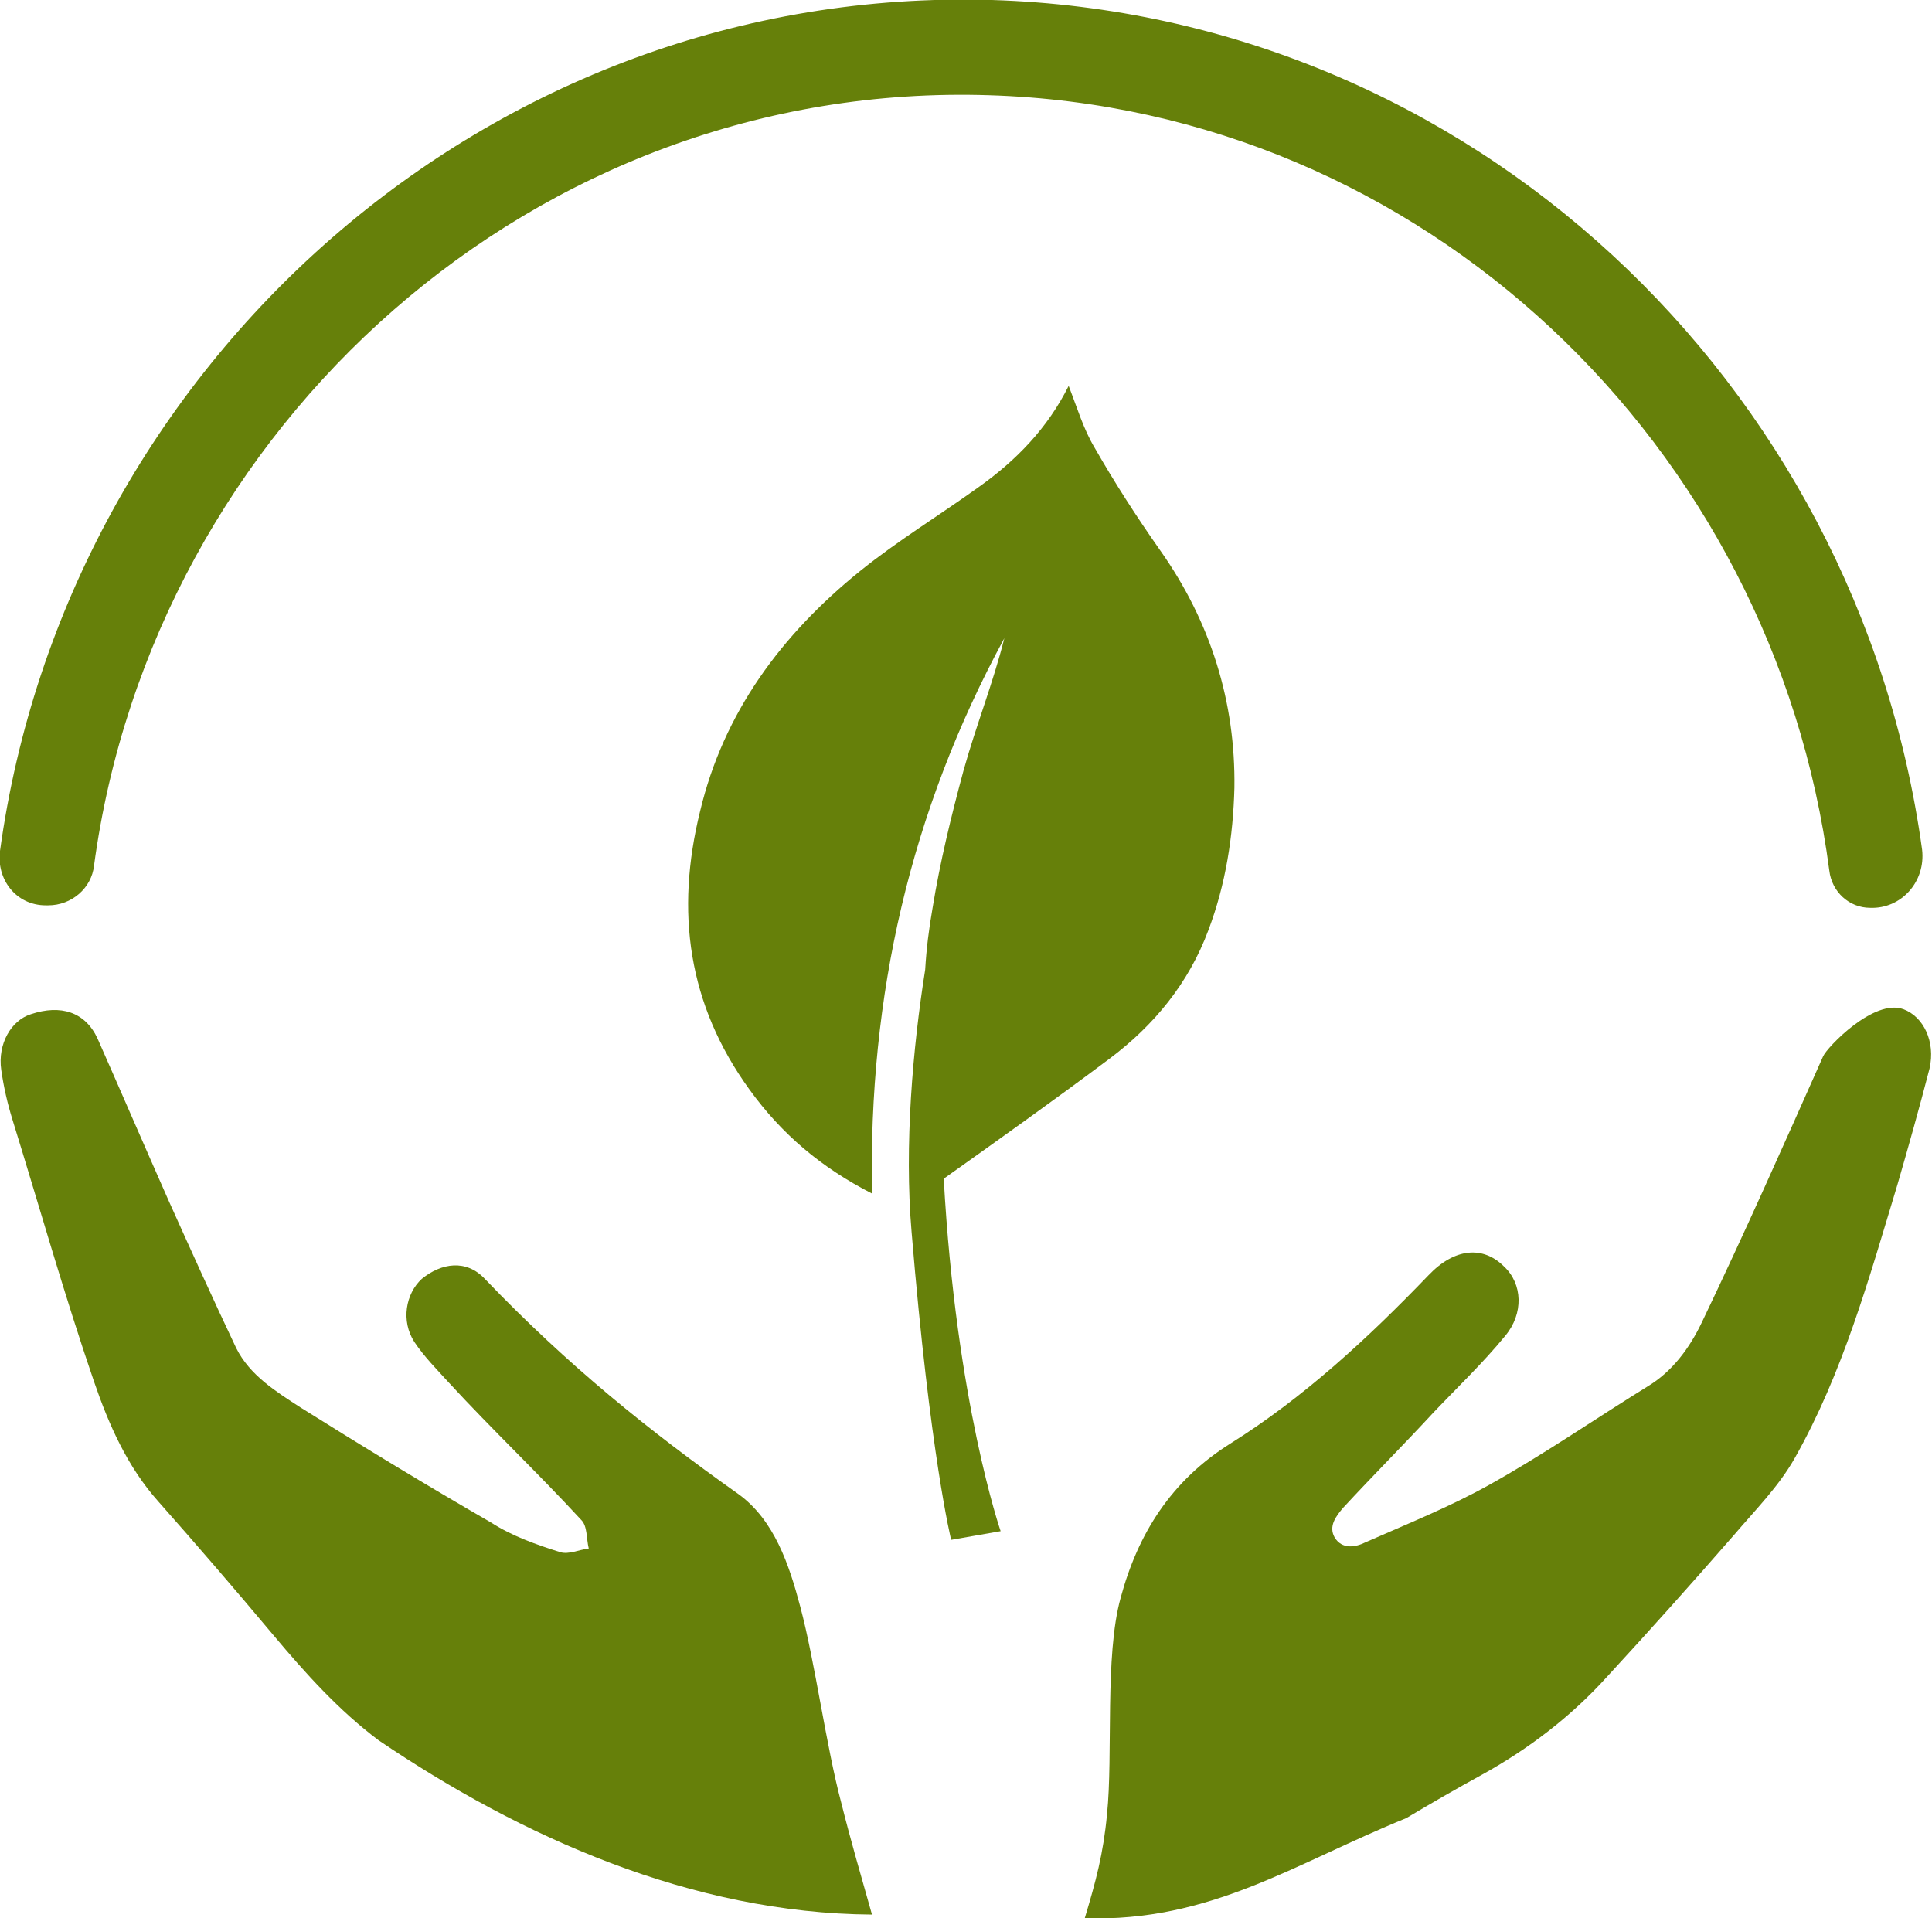 <?xml version="1.0" encoding="utf-8"?>
<!-- Generator: Adobe Illustrator 26.5.0, SVG Export Plug-In . SVG Version: 6.00 Build 0)  -->
<svg version="1.1" id="Capa_1" xmlns="http://www.w3.org/2000/svg" xmlns:xlink="http://www.w3.org/1999/xlink" x="0px" y="0px"
	 width="156.2px" height="155.1px" viewBox="0 0 156.2 155.1" style="enable-background:new 0 0 156.2 155.1;" xml:space="preserve"
	>
<style type="text/css">
	.st0{fill:#66800A;}
</style>
<g>
	<path class="st0" d="M151.2,73.4c2.5,0.1,4.5-2.1,4.2-4.7C150.2,30.9,118.9,1.2,80.2,0C39.5-1.2,5.4,29.5,0,68.8
		c-0.3,2.3,1.3,4.4,3.7,4.4h0.2c1.9,0,3.5-1.4,3.7-3.2C12.4,34.4,43.3,6.5,80,7.7c35.1,1.1,63.4,28.3,67.9,62.7
		C148.1,72.1,149.5,73.4,151.2,73.4L151.2,73.4z"/>
	<g>
		<path class="st0" d="M64.7,129.9c-0.9-3.4-2.1-7-5-9.1c-7.2-5.1-13.8-10.4-20.5-17.4c-1.5-1.6-3.5-1.3-5.1,0
			c-1.3,1.2-1.7,3.4-0.6,5.1c0.8,1.2,1.8,2.2,2.8,3.3c3.5,3.8,7.2,7.3,10.7,11.1c0.5,0.5,0.4,1.5,0.6,2.3c-0.8,0.1-1.6,0.5-2.3,0.3
			c-1.9-0.6-3.9-1.3-5.6-2.4c-5.2-3-10.3-6.1-15.4-9.3c-2-1.3-4.1-2.6-5.2-4.8c-1.9-4-3.7-8-5.5-12c-1.9-4.3-3.8-8.7-5.7-13
			c-1-2.2-3-2.8-5.4-2c-1.6,0.5-2.7,2.4-2.4,4.5c0.2,1.4,0.5,2.7,0.9,4c2.2,7.1,4.2,14.2,6.6,21.2c1.2,3.5,2.7,6.9,5.2,9.7
			c3.1,3.5,6.2,7.1,9.3,10.8c2.6,3.1,5.3,6.1,8.5,8.5c11.5,7.8,25.3,14,39.9,14.1c-0.9-3.2-1.7-5.9-2.5-9.1
			C66.8,141.2,65.9,134.4,64.7,129.9z"/>
		<path class="st0" d="M129.9,135.6c3.5-3.8,6.9-7.6,10.3-11.5c1.7-2,3.6-3.9,4.9-6.2c3.9-6.9,6-14.5,8.3-22.1
			c0.9-3.1,1.8-6.3,2.6-9.4c0.5-2.2-0.5-4.2-2.1-4.8c-2.4-0.9-6.2,3.1-6.5,3.8c-3.2,7.2-6.4,14.4-9.8,21.5c-1,2.1-2.4,4-4.4,5.2
			c-4.2,2.6-8.4,5.5-12.7,7.9c-3.2,1.8-6.7,3.2-10.1,4.7c-0.8,0.4-1.9,0.6-2.5-0.4c-0.5-0.9,0.1-1.7,0.7-2.4
			c2.4-2.6,4.9-5.1,7.3-7.7c1.9-2,4-4,5.8-6.2c1.5-1.8,1.4-4.2-0.1-5.6c-1.7-1.7-4-1.5-6.1,0.7c-4.9,5.1-10.1,9.9-16,13.6
			c-4.8,3-7.5,7.3-8.9,12.5c-1.3,4.7-0.6,12.7-1.1,17.5c-0.3,3.2-0.9,5.4-1.8,8.4c10.2,0.3,16.9-4.4,26-8.1c2-1.2,4.1-2.4,6.1-3.5
			C123.6,141.4,127,138.8,129.9,135.6z"/>
	</g>
	<path class="st0" d="M93.8,44.5c-1.9-2.7-3.7-5.5-5.3-8.3c-0.9-1.5-1.4-3.2-2.1-5c-1.7,3.4-4.2,6-7.3,8.2c-3.2,2.3-6.5,4.3-9.6,6.8
		c-6.3,5.1-11,11.4-12.9,19.4c-2,8.1-1,15.6,4,22.5c2.6,3.6,5.8,6.3,9.9,8.4c-0.3-16,3.1-30.9,10.7-44.9c-0.9,3.6-2.3,7.1-3.3,10.7
		c-1,3.7-1.9,7.4-2.5,11.1c-0.3,1.7-0.5,3.3-0.6,5c-1,6.3-1.7,14.2-1.1,21.2c1.5,18.1,3.2,24.9,3.2,24.9l4-0.7
		c0,0-3.6-10.4-4.6-28.5c4.5-3.2,9-6.4,13.4-9.7c3.6-2.7,6.4-6.1,8-10.4c1.4-3.7,2-7.6,2.1-11.5C99.9,56.8,97.9,50.3,93.8,44.5z"/>
</g>
</svg>
